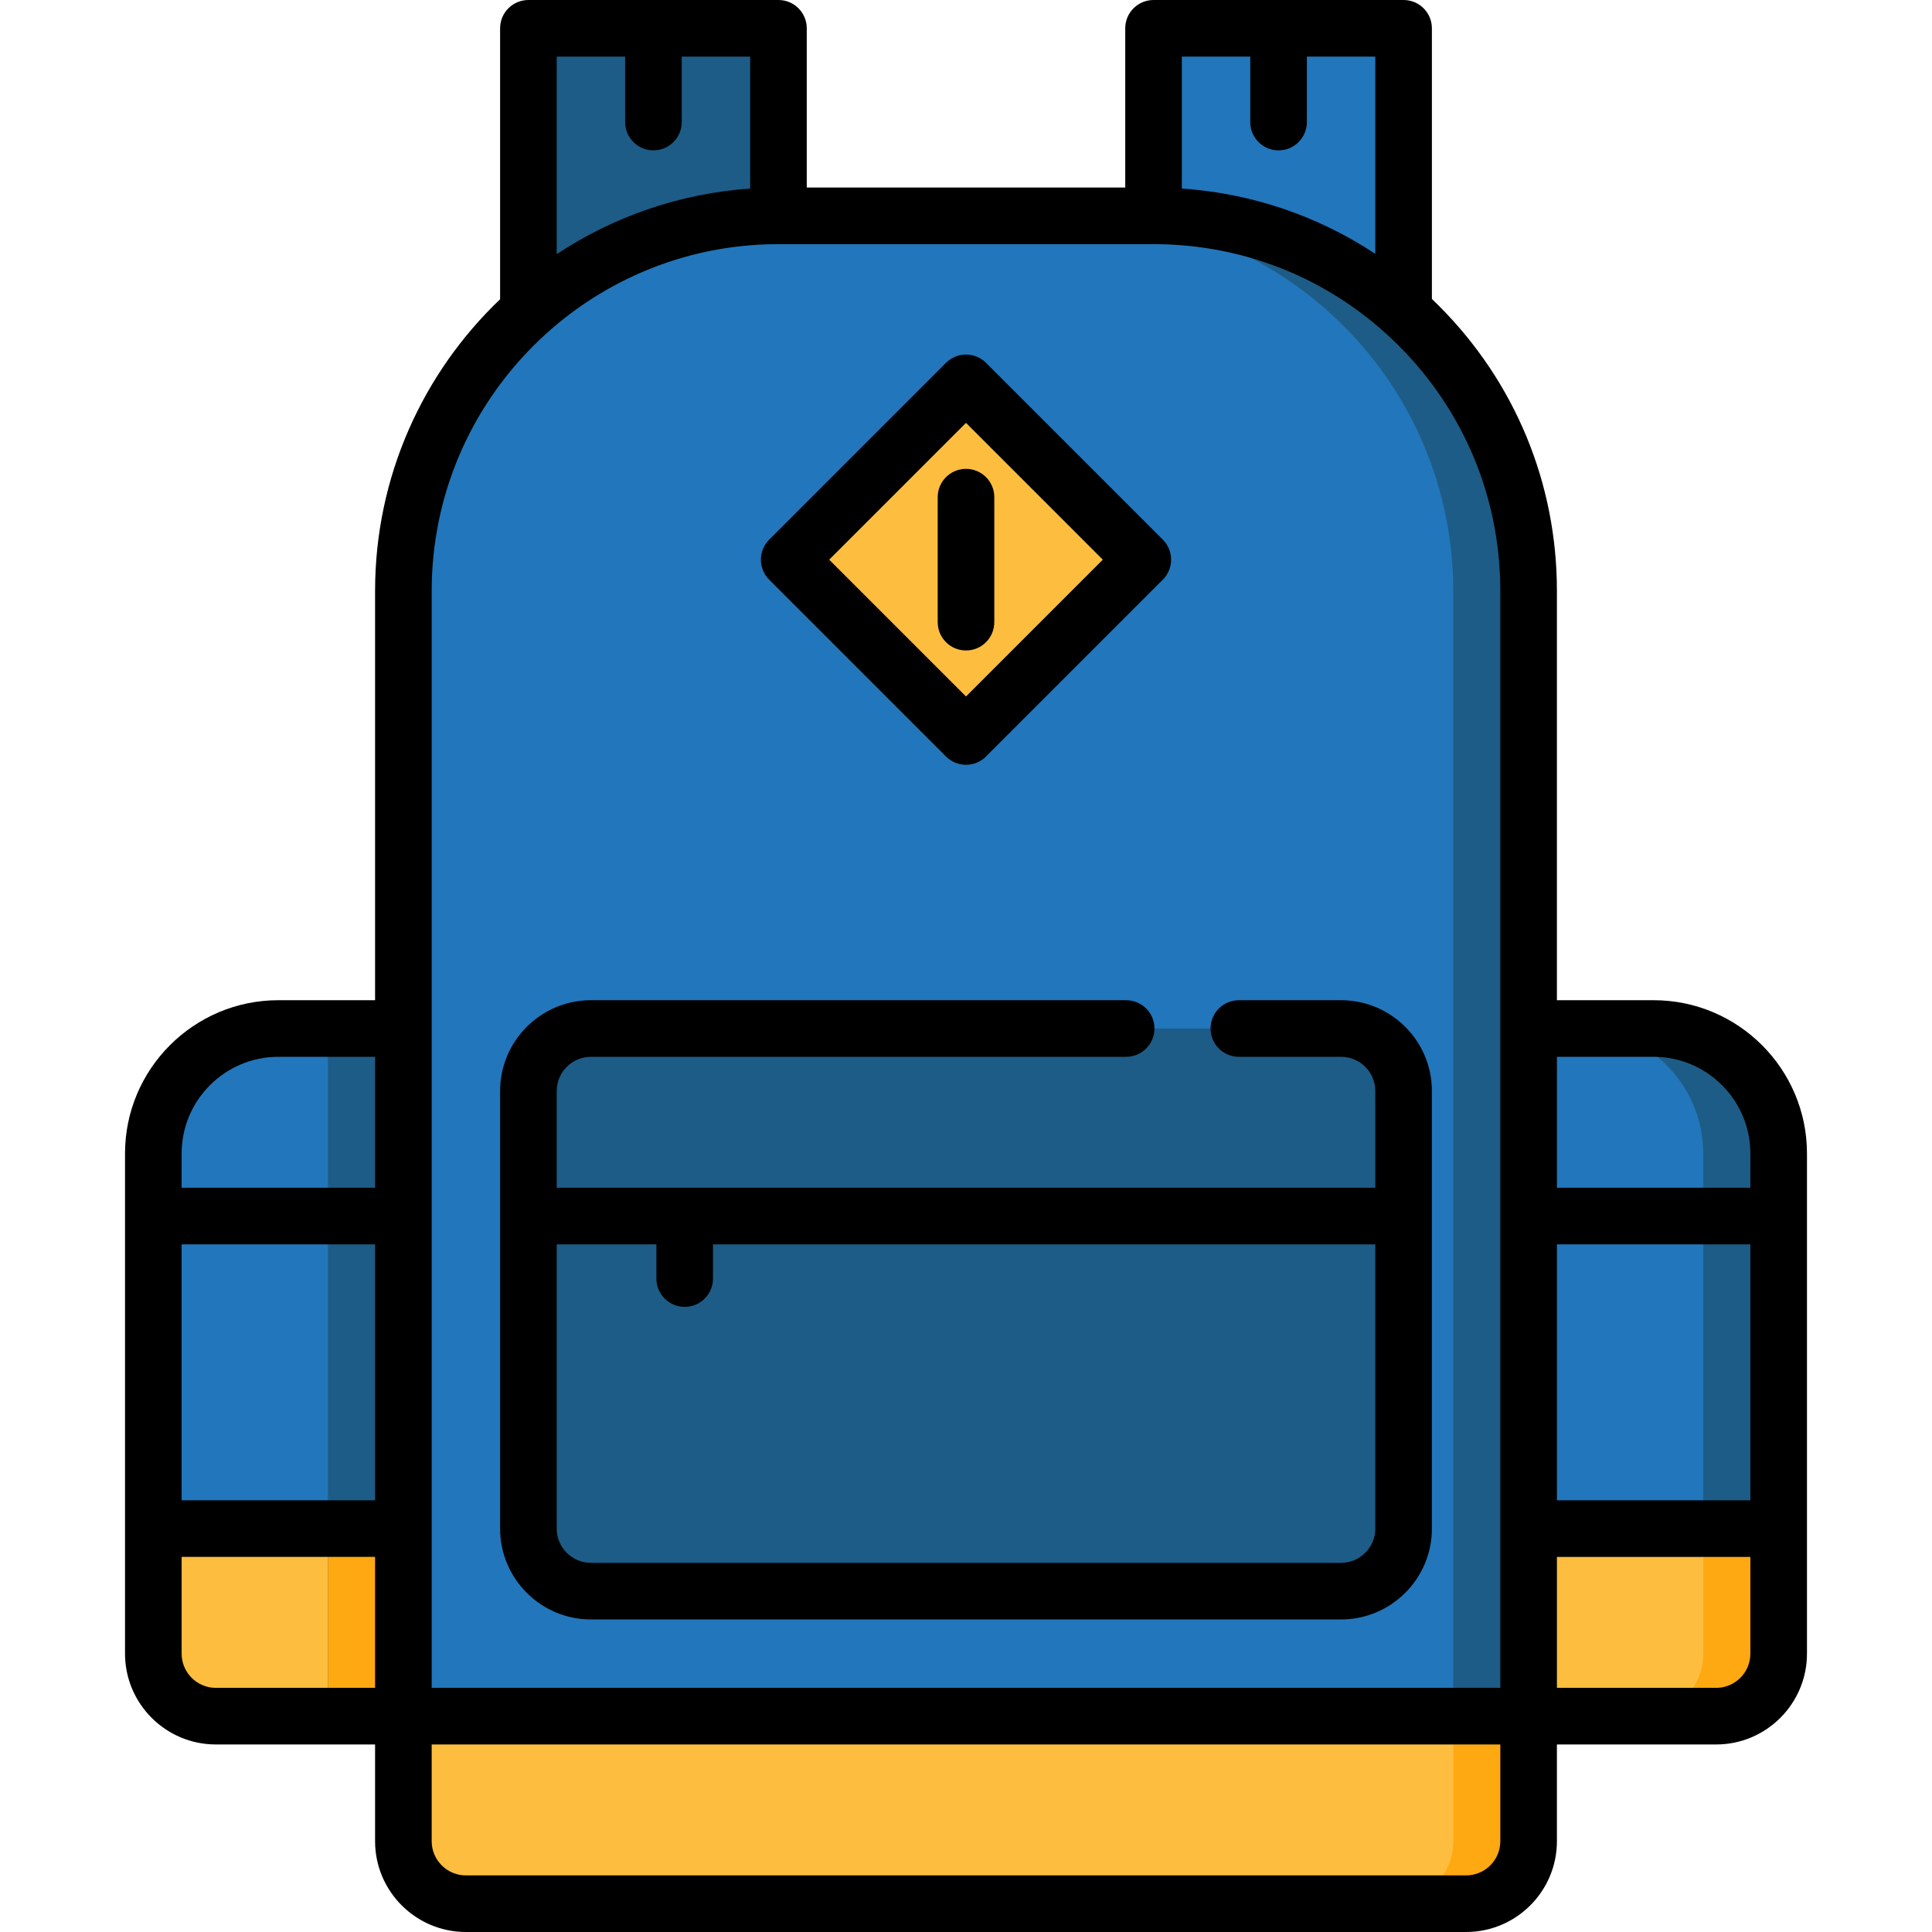 <?xml version="1.0" encoding="iso-8859-1"?>
<!-- Generator: Adobe Illustrator 19.0.0, SVG Export Plug-In . SVG Version: 6.00 Build 0)  -->
<svg version="1.1" id="Capa_1" xmlns="http://www.w3.org/2000/svg" xmlns:xlink="http://www.w3.org/1999/xlink" x="0px" y="0px"
	 viewBox="0 0 512 512" style="enable-background:new 0 0 512 512;" xml:space="preserve">
<path style="fill:#1D5C86;" d="M140.034,111.998V13.5c0-3.314,2.686-6,6-6h54.267c3.314,0,6,2.686,6,6v73.649L140.034,111.998z"/>
<g>
	<path style="fill:#2276BB;" d="M371.967,111.998V13.5c0-3.314-2.686-6-6-6h-54.267c-3.314,0-6,2.686-6,6v73.649L371.967,111.998z"
		/>
	<path style="fill:#2276BB;" d="M405.102,272.566h33.134c18.299,0,33.133,14.834,33.133,33.133v132.534
		c0,9.15-7.418,16.568-16.568,16.568h-49.7h-298.2h-49.7c-9.15,0-16.568-7.418-16.568-16.568V305.699
		c0-18.299,14.834-33.133,33.133-33.133H106.9H405.102z"/>
</g>
<path style="fill:#1D5C86;" d="M438.235,272.566h-20.001c18.299,0,33.133,14.834,33.133,33.133v132.534
	c0,9.15-7.418,16.568-16.568,16.568H454.8c9.15,0,16.568-7.418,16.568-16.568V305.699
	C471.368,287.4,456.534,272.566,438.235,272.566z"/>
<path style="fill:#FDBE40;" d="M454.8,454.801c9.15,0,16.568-7.418,16.568-16.568v-33.136H40.633v33.136
	c0,9.15,7.417,16.568,16.567,16.568h49.7h298.2L454.8,454.801L454.8,454.801z"/>
<rect x="86.9" y="272.57" style="fill:#1D5C86;" width="25.1" height="182.23"/>
<rect x="86.9" y="405.1" style="fill:#FFA912;" width="25.1" height="49.703"/>
<path style="fill:#2276BB;" d="M405.099,156.599c0-54.896-44.503-99.398-99.4-99.398h-99.4c-54.897,0-99.4,44.503-99.4,99.4
	l0.001,331.333c0,9.15,7.418,16.568,16.567,16.568h265.065c9.15,0,16.568-7.418,16.568-16.568L405.099,156.599z"/>
<g>
	<path style="fill:#1D5C86;" d="M405.099,156.599c0-54.896-44.503-99.398-99.4-99.398h-19.974c54.897,0,99.4,44.503,99.4,99.398
		l0.001,331.334c0,9.15-7.418,16.568-16.568,16.568h19.974c9.15,0,16.568-7.417,16.568-16.568L405.099,156.599z"/>
	<path style="fill:#1D5C86;" d="M140.034,289.134c0-9.15,7.418-16.568,16.568-16.568H355.4c9.15,0,16.568,7.417,16.568,16.568
		v115.965c0,9.15-7.418,16.568-16.568,16.568H156.602c-9.15,0-16.568-7.418-16.568-16.568L140.034,289.134L140.034,289.134z"/>
</g>
<g>
	<path style="fill:#FDBE40;" d="M260.243,105.701l38.373,38.373c2.343,2.343,2.343,6.142,0,8.485l-38.373,38.373
		c-2.343,2.343-6.142,2.343-8.485,0l-38.372-38.373c-2.343-2.343-2.343-6.142,0-8.485l38.372-38.373
		C254.102,103.358,257.9,103.358,260.243,105.701z"/>
	<path style="fill:#FDBE40;" d="M106.901,487.933c0,9.15,7.417,16.568,16.567,16.568h265.065c9.15,0,16.568-7.417,16.568-16.568
		v-33.132h-298.2V487.933z"/>
</g>
<g>
	<path style="fill:#FFA912;" d="M385.128,454.801v33.132c0,9.15-7.418,16.568-16.568,16.568h19.974
		c9.15,0,16.568-7.417,16.568-16.568v-33.132H385.128z"/>
	<path style="fill:#FFA912;" d="M451.367,405.097v33.136c0,9.15-7.418,16.568-16.568,16.568H454.8
		c9.15,0,16.568-7.418,16.568-16.568v-33.136H451.367z"/>
</g>
<path d="M156.602,429.167H355.4c13.271,0,24.067-10.797,24.067-24.068V289.134c0-13.271-10.797-24.067-24.067-24.067h-27.09
	c-4.143,0-7.5,3.358-7.5,7.5s3.357,7.5,7.5,7.5h27.09c5,0,9.067,4.067,9.067,9.067v25.631H147.534v-25.631
	c0-5,4.068-9.067,9.068-9.067h141.842c4.143,0,7.5-3.358,7.5-7.5s-3.357-7.5-7.5-7.5H156.602c-13.271,0-24.068,10.796-24.068,24.067
	v115.965C132.534,418.37,143.331,429.167,156.602,429.167z M173.952,329.765v9.068c0,4.142,3.357,7.5,7.5,7.5s7.5-3.358,7.5-7.5
	v-9.068h175.517v75.334c0,5-4.067,9.068-9.067,9.068h-198.8c-5,0-9.068-4.068-9.068-9.068v-75.334H173.952z"/>
<path d="M438.235,265.066H412.6l-0.001-108.467c0.001-28.553-11.119-55.398-31.309-75.588c-0.602-0.602-1.21-1.194-1.823-1.779V7.5
	c0-4.142-3.357-7.5-7.5-7.5h-66.267c-4.143,0-7.5,3.358-7.5,7.5v42.2h-84.4V7.5c0-4.142-3.357-7.5-7.5-7.5h-66.267
	c-4.143,0-7.5,3.358-7.5,7.5v71.801C112.13,98.78,99.4,126.231,99.4,156.6v108.466H73.765c-22.405,0-40.633,18.228-40.633,40.633
	l0.001,132.534c0,13.271,10.797,24.068,24.067,24.068h42.2v25.632c0,13.271,10.797,24.067,24.067,24.067h265.065
	c13.271,0,24.067-10.796,24.067-24.067v-25.632H454.8c13.271,0,24.067-10.797,24.067-24.068V305.699
	C478.868,283.294,460.641,265.066,438.235,265.066z M412.6,329.765h51.268V397.6h-51.267L412.6,329.765z M438.235,280.066
	c14.134,0,25.633,11.499,25.633,25.633v9.066H412.6v-34.699H438.235z M331.333,15v17.349c0,4.142,3.357,7.5,7.5,7.5
	s7.5-3.358,7.5-7.5V15h18.133v52.268c-15.245-10.073-32.796-16.034-51.267-17.306V15H331.333z M147.534,15h18.134v17.349
	c0,4.142,3.357,7.5,7.5,7.5s7.5-3.358,7.5-7.5V15h18.133v34.967c-18.844,1.313-36.355,7.53-51.267,17.382V15z M206.301,64.7h99.4
	c24.548,0,47.626,9.559,64.983,26.917c17.357,17.357,26.916,40.434,26.916,64.981l0.001,248.491c0,0.003,0,0.007,0,0.01
	s0,0.006,0,0.01V447.3H114.4v-42.199c0-0.002,0-0.003,0-0.005s0-0.003,0-0.005v-82.817c0-0.003,0.001-0.007,0.001-0.01
	s-0.001-0.006-0.001-0.01V156.599C114.4,105.926,155.627,64.7,206.301,64.7z M48.133,329.765H99.4v67.832H48.133V329.765z
	 M73.765,280.066H99.4v34.699H48.132v-9.066C48.132,291.565,59.631,280.066,73.765,280.066z M57.201,447.301
	c-5,0-9.067-4.068-9.067-9.068v-25.636h51.267v34.704L57.201,447.301L57.201,447.301z M388.534,497H123.468
	c-5,0-9.067-4.067-9.067-9.067v-25.632h283.2v25.632C397.602,492.933,393.534,497,388.534,497z M454.8,447.301h-42.199V412.6h51.267
	v25.633C463.868,443.233,459.8,447.301,454.8,447.301z"/>
<path d="M250.698,200.477c1.465,1.465,3.384,2.197,5.304,2.197c1.919,0,3.839-0.732,5.304-2.197l46.858-46.857
	c1.406-1.406,2.196-3.314,2.196-5.303s-0.79-3.897-2.196-5.303l-46.858-46.858c-1.407-1.407-3.314-2.197-5.304-2.197
	c-1.989,0-3.896,0.79-5.304,2.197l-46.857,46.858c-2.929,2.929-2.929,7.678,0,10.606L250.698,200.477z M256,112.065l36.252,36.251
	L256,184.568l-36.251-36.251L256,112.065z"/>
<path d="M263.5,164.883V131.75c0-4.142-3.357-7.5-7.5-7.5c-4.143,0-7.5,3.358-7.5,7.5v33.133c0,4.142,3.357,7.5,7.5,7.5
	C260.143,172.383,263.5,169.025,263.5,164.883z"/>
<g>
</g>
<g>
</g>
<g>
</g>
<g>
</g>
<g>
</g>
<g>
</g>
<g>
</g>
<g>
</g>
<g>
</g>
<g>
</g>
<g>
</g>
<g>
</g>
<g>
</g>
<g>
</g>
<g>
</g>
</svg>
